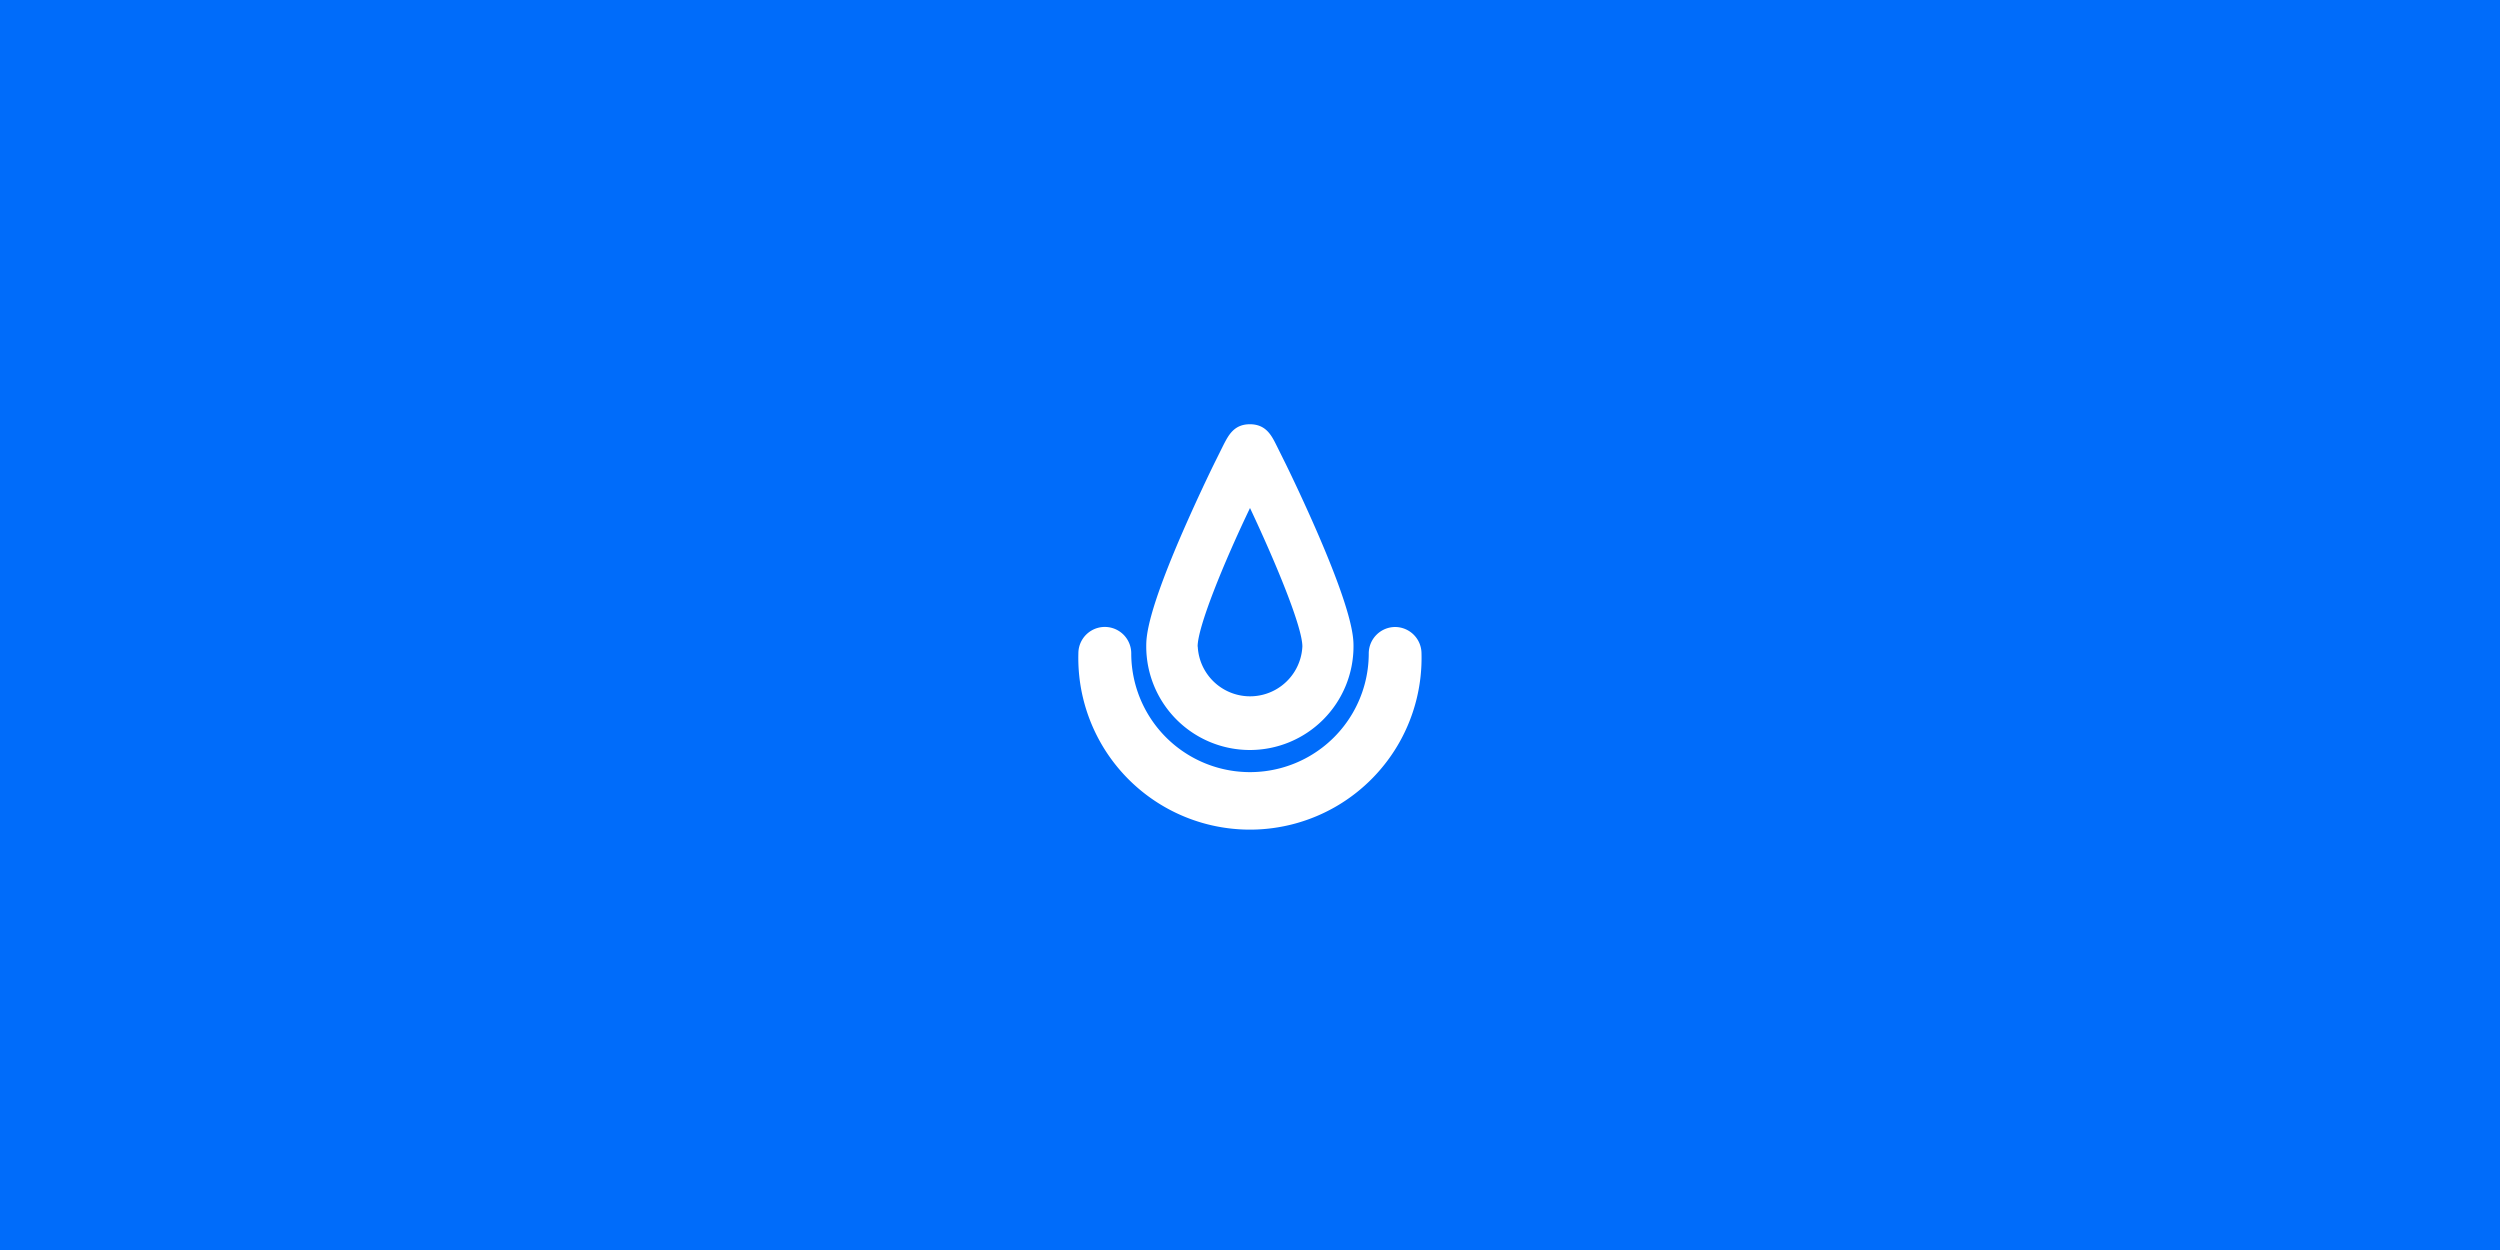 <svg id="Layer_1" data-name="Layer 1" xmlns="http://www.w3.org/2000/svg" viewBox="0 0 200 100"><defs><style>.cls-1{fill:#006cfa;}.cls-2{fill:#fff;}</style></defs><title>ourstory</title><rect class="cls-1" width="200" height="100"/><path class="cls-2" d="M100,60a8.29,8.29,0,0,0,8.28-8.28c0-.71,0-2.6-3.28-10-.84-1.89-1.64-3.58-2.17-4.66l-.73-1.47c-.39-.78-.84-1.65-2.11-1.65s-1.71.88-2.11,1.65l-.73,1.47c-.53,1.08-1.33,2.77-2.17,4.66-3.28,7.38-3.28,9.27-3.28,10A8.29,8.29,0,0,0,100,60Zm-4.19-8.28c0-1.53,2-6.5,4.19-11.08,2.16,4.59,4.19,9.55,4.19,11.08a4.19,4.19,0,0,1-8.37,0Z"/><path class="cls-2" d="M111.61,50.16a2.12,2.12,0,0,0-2.11,2.11,9.5,9.5,0,0,1-19,0,2.11,2.11,0,1,0-4.23,0,13.73,13.73,0,1,0,27.45,0A2.12,2.12,0,0,0,111.61,50.16Z"/></svg>